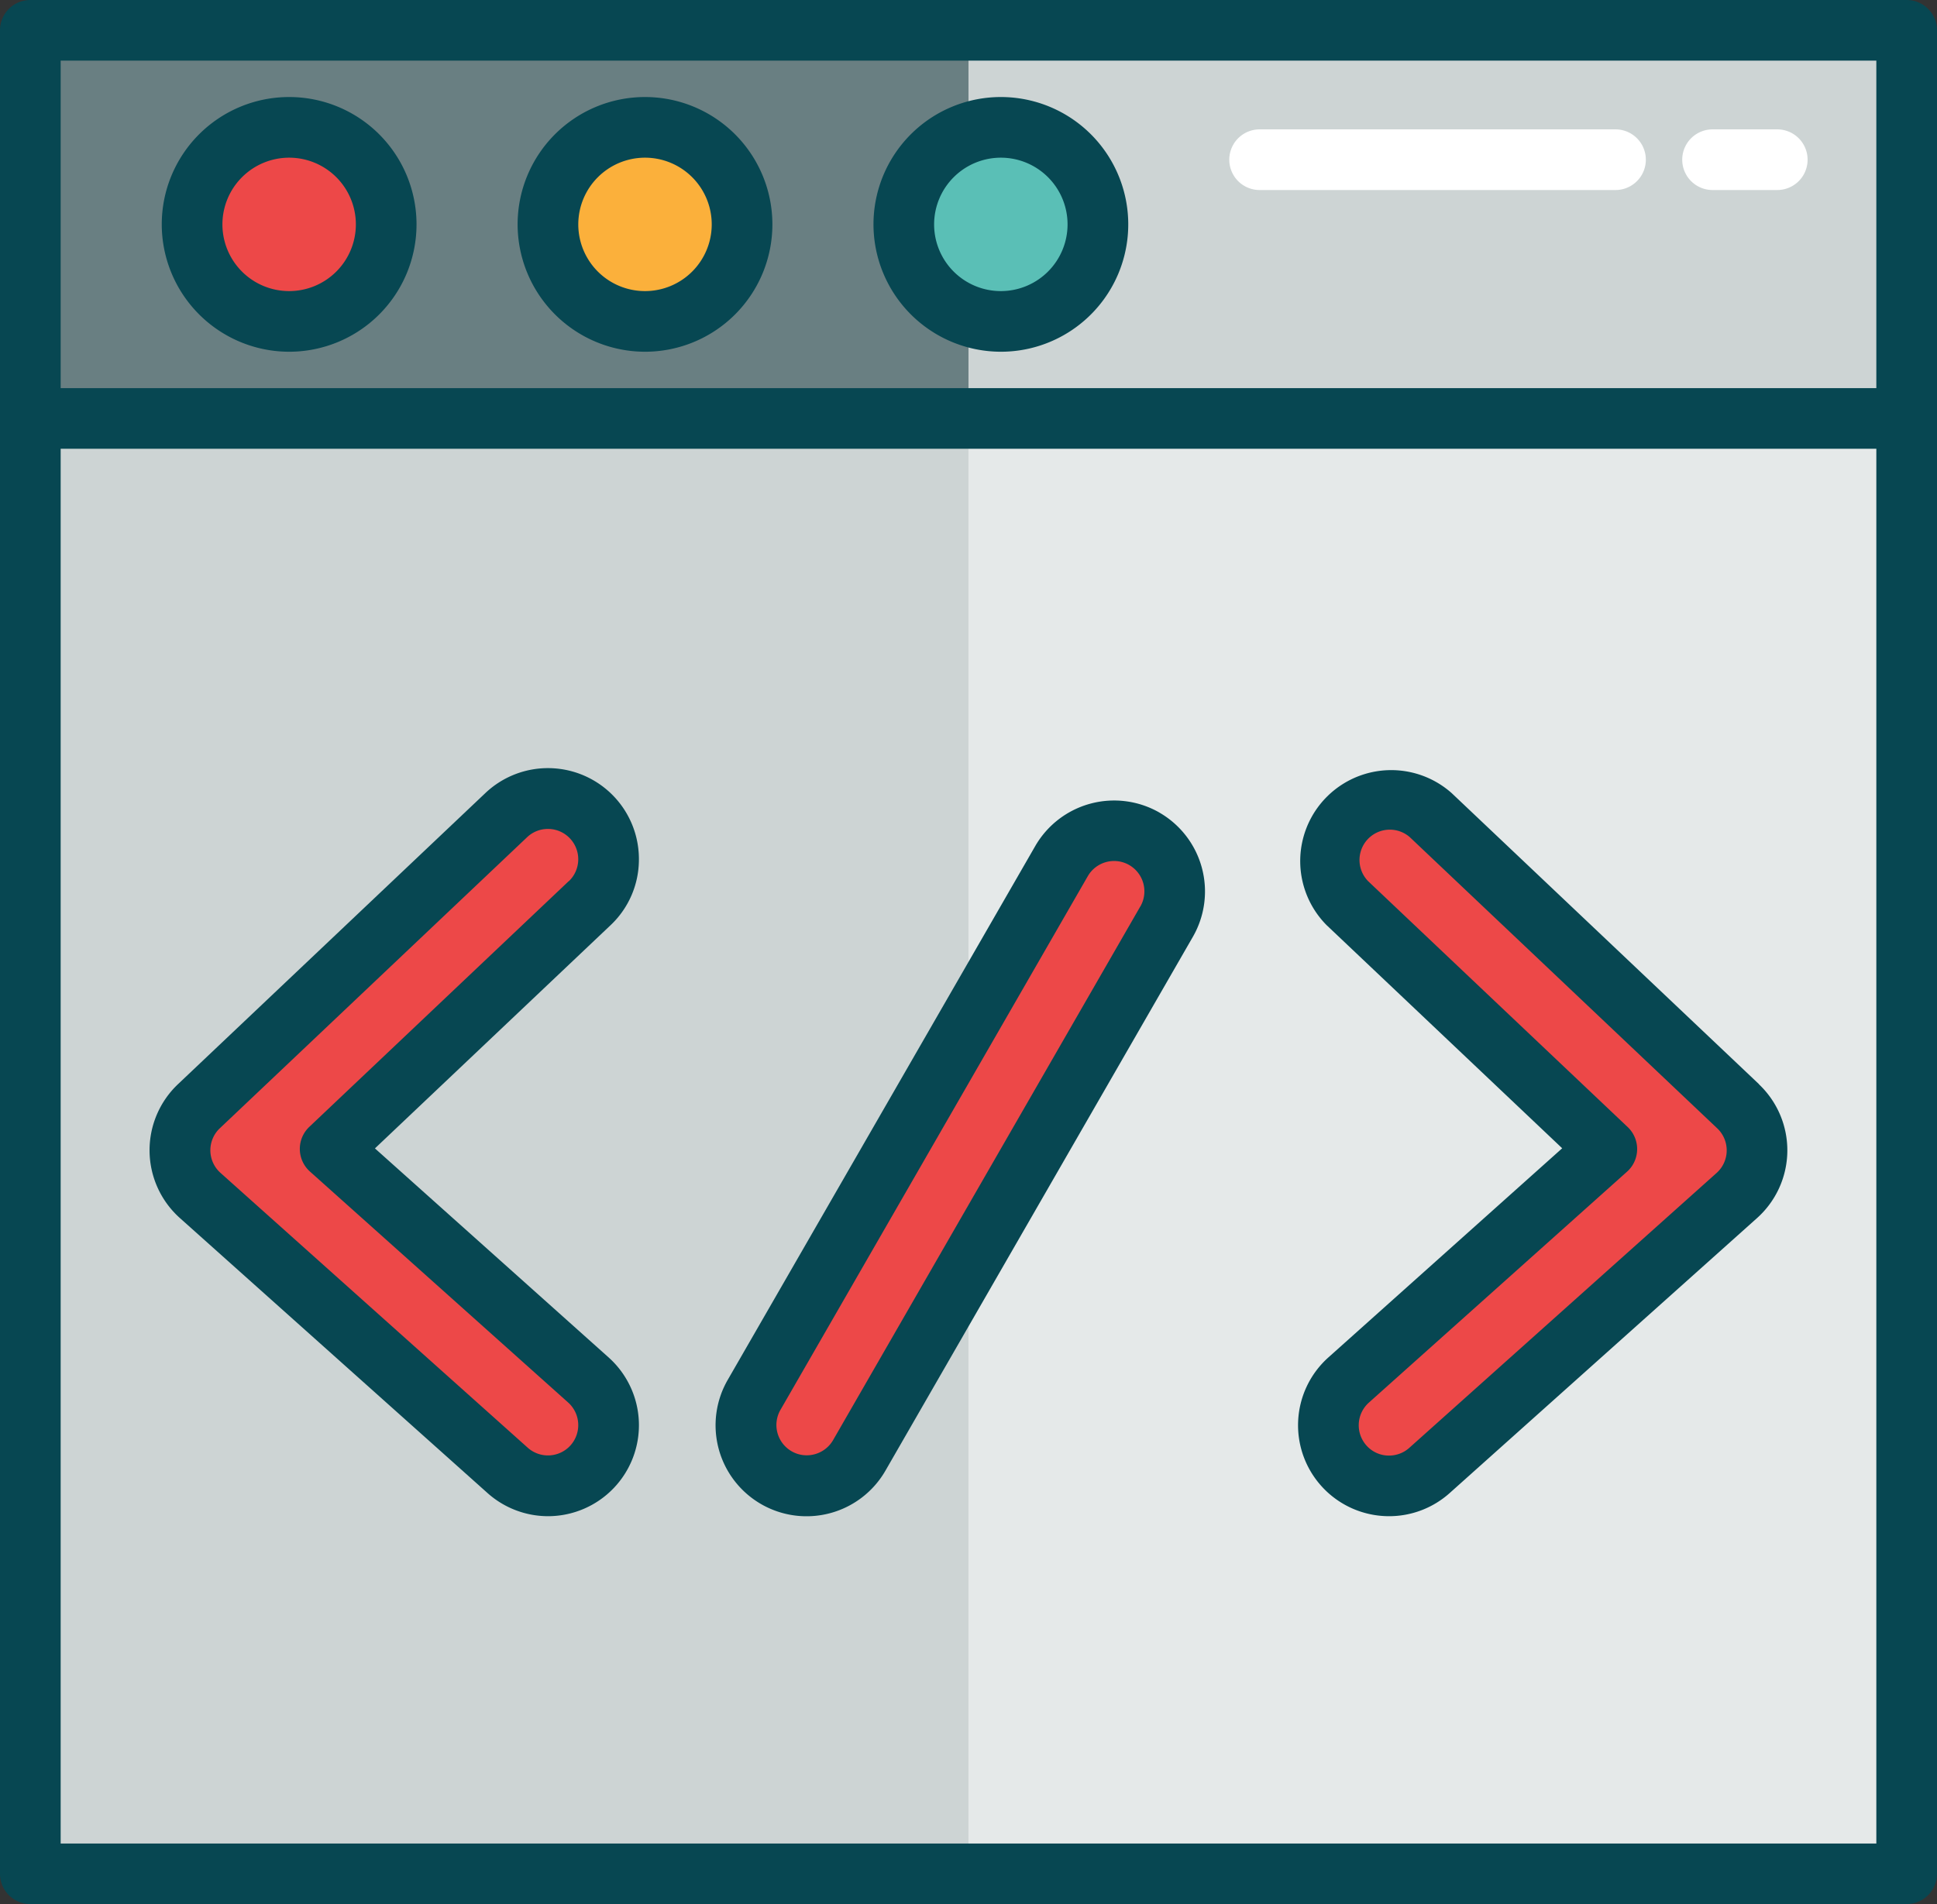 <svg id="Layer_1" data-name="Layer 1" xmlns="http://www.w3.org/2000/svg" viewBox="0 0 604.13 594.04"><rect x="0" y="0" width="604.13" height="594.04" fill="#333333" stroke="none"/><defs><style>.cls-1{fill:#e5e9e9;}.cls-2{fill:#cdd4d4;}.cls-3{fill:#697f82;}.cls-4{fill:#fff;}.cls-5{fill:#5abfb6;}.cls-6{fill:#fbb03b;}.cls-7{fill:#ed4848;}.cls-8{fill:#074752;}</style></defs><title>Artboard 8</title><rect class="cls-1" x="9.46" y="9.46" width="585.21" height="575.12"/><rect class="cls-1" x="9.46" y="9.46" width="292.6" height="575.12"/><rect class="cls-2" x="9.46" y="9.46" width="292.6" height="575.12"/><rect class="cls-2" x="9.46" y="9.46" width="585.21" height="121.08"/><rect class="cls-3" x="9.46" y="9.46" width="292.6" height="121.08"/><path class="cls-4" d="M503.86,59.28h-111a9.46,9.46,0,1,1,0-18.92h111a9.46,9.46,0,1,1,0,18.92Z"/><path class="cls-4" d="M554.31,59.28H534.13a9.46,9.46,0,0,1,0-18.92h20.18a9.46,9.46,0,1,1,0,18.92Z"/><circle class="cls-5" cx="312.15" cy="70" r="30.27" transform="matrix(0.16, -0.99, 0.99, 0.16, 193.06, 366.91)"/><circle class="cls-6" cx="201.17" cy="70" r="30.27"/><circle class="cls-7" cx="90.18" cy="70" r="30.27"/><path class="cls-7" d="M170.89,463.5a18.85,18.85,0,0,1-12.61-4.82L62.43,372.92a18.93,18.93,0,0,1-.4-27.84l95.86-90.8a18.91,18.91,0,0,1,26,27.46L103,358.42l80.54,72.06a18.92,18.92,0,0,1-12.62,33Z"/><path class="cls-7" d="M433.24,463.5a18.87,18.87,0,0,0,12.61-4.82l95.85-85.76a18.93,18.93,0,0,0,.4-27.84l-95.86-90.8a18.91,18.91,0,1,0-26,27.46l80.93,76.68-80.54,72.06a18.92,18.92,0,0,0,12.63,33Z"/><path class="cls-7" d="M251.6,463.5a18.93,18.93,0,0,1-16.38-28.36l95.85-166.48a18.92,18.92,0,1,1,32.79,18.88L268,454A18.91,18.91,0,0,1,251.6,463.5Z"/><path class="cls-8" d="M594.67,0H9.46A9.45,9.45,0,0,0,0,9.46V584.58A9.46,9.46,0,0,0,9.46,594H594.67a9.47,9.47,0,0,0,9.46-9.46V9.46A9.46,9.46,0,0,0,594.67,0Zm-9.46,18.92V121.08H18.92V18.92ZM18.92,575.12V140H585.21V575.12Z"/><path class="cls-8" d="M312.15,109.73A39.73,39.73,0,1,0,272.43,70,39.78,39.78,0,0,0,312.15,109.73Zm0-60.54A20.81,20.81,0,1,1,291.34,70,20.83,20.83,0,0,1,312.15,49.19Z"/><path class="cls-8" d="M201.17,109.73A39.73,39.73,0,1,0,161.44,70,39.78,39.78,0,0,0,201.17,109.73Zm0-60.54A20.81,20.81,0,1,1,180.36,70,20.83,20.83,0,0,1,201.17,49.19Z"/><path class="cls-8" d="M90.18,109.73A39.73,39.73,0,1,0,50.45,70,39.78,39.78,0,0,0,90.18,109.73Zm0-60.54A20.81,20.81,0,1,1,69.37,70,20.83,20.83,0,0,1,90.18,49.19Z"/><path class="cls-8" d="M199.26,268.77a28.37,28.37,0,0,0-47.88-21.36l-95.85,90.8A28.38,28.38,0,0,0,56.12,380L152,465.73A28.37,28.37,0,0,0,170.89,473h0a28.38,28.38,0,0,0,18.93-49.53l-72.88-65.21,73.47-69.61A28.14,28.14,0,0,0,199.26,268.77Zm-21.86,6.1L96.46,351.55a9.47,9.47,0,0,0,.2,13.92l80.54,72.06a9.48,9.48,0,0,1,.75,13.36,9.46,9.46,0,0,1-13.36.74L68.73,365.86A9.45,9.45,0,0,1,68.54,352l95.85-90.81a9.38,9.38,0,0,1,6.5-2.59h.26a9.46,9.46,0,0,1,6.25,16.32Z"/><path class="cls-8" d="M548.6,338.21l-95.85-90.8a28.38,28.38,0,0,0-39,41.2l73.48,69.61-72.88,65.21A28.38,28.38,0,0,0,433.24,473h0a28.32,28.32,0,0,0,18.91-7.23L548,380a28.38,28.38,0,0,0,.59-41.75ZM538.54,359a9.45,9.45,0,0,1-3.15,6.92l-95.85,85.76a9.46,9.46,0,0,1-6.3,2.41h0a9.37,9.37,0,0,1-7.06-3.15,9.48,9.48,0,0,1,.74-13.36l80.54-72.06a9.47,9.47,0,0,0,.2-13.92l-80.93-76.68a9.46,9.46,0,0,1,13-13.73L535.59,352a9.47,9.47,0,0,1,2.95,7Z"/><path class="cls-8" d="M361.63,253.5h0a28.41,28.41,0,0,0-38.75,10.44L227,430.42a28.38,28.38,0,1,0,49.19,28.32l95.85-166.48a28.39,28.39,0,0,0-10.43-38.76Zm-6,29.32L259.81,449.3A9.5,9.5,0,0,1,251.6,454a9.32,9.32,0,0,1-4.71-1.26,9.46,9.46,0,0,1-3.47-12.92l95.85-166.48a9.47,9.47,0,0,1,12.92-3.48,9.48,9.48,0,0,1,3.48,12.92Z"/></svg>